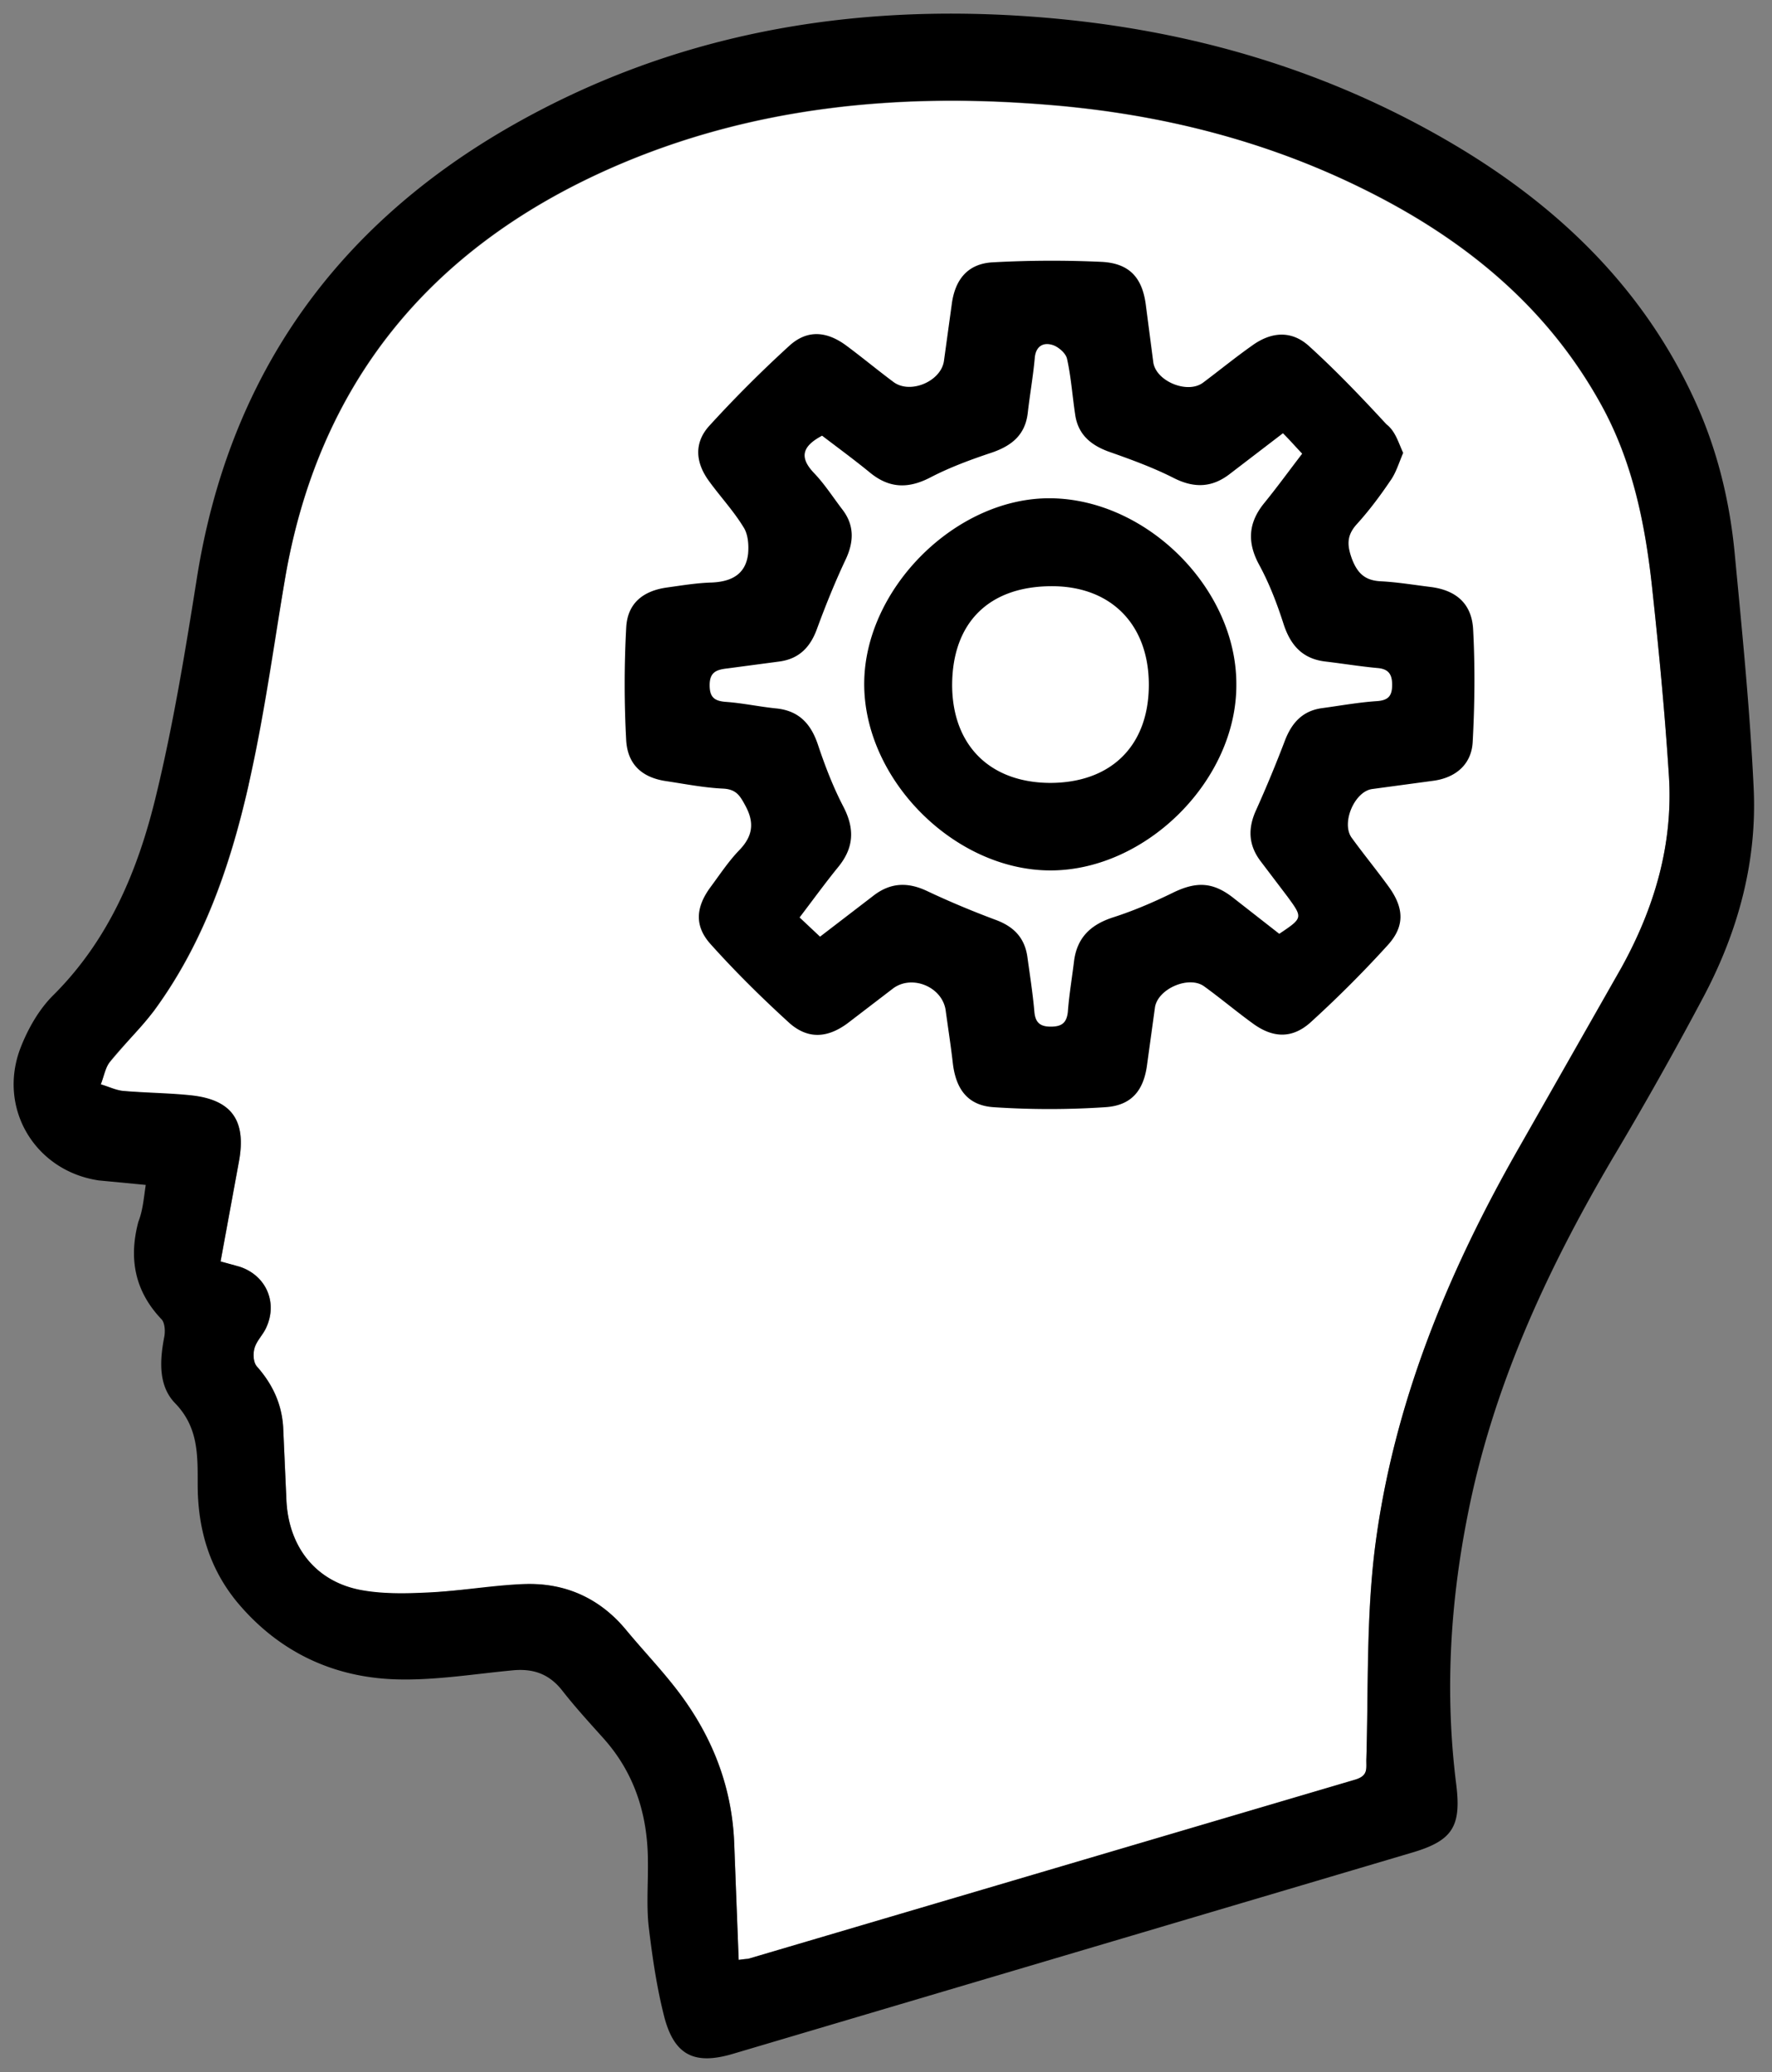<svg xmlns="http://www.w3.org/2000/svg" xmlns:xlink="http://www.w3.org/1999/xlink" viewBox="0 0 65 76" fill="#fff" fill-rule="evenodd" stroke="#000" stroke-linecap="round" stroke-linejoin="round"><rect x="0" y="0" width="65" height="76" fill="#808080" stroke="none"/><use xlink:href="#A" x=".5" y=".5"/><symbol id="A" overflow="visible"><g stroke="none" fill-rule="nonzero"><path d="M26.596 71.386l-.165-4.29c-.09-2.22-.9-4.155-2.295-5.85l-1.695-1.98a4.43 4.43 0 0 0-3.75-1.65l-3.33.3c-.855.045-1.74.075-2.58-.075-1.68-.3-2.7-1.59-2.775-3.315l-.12-2.685c-.045-.855-.39-1.575-.96-2.205-.135-.15-.15-.465-.09-.675.06-.255.285-.465.405-.705.465-.93.045-1.95-.945-2.28-.21-.075-.42-.12-.705-.195l.675-3.675c.27-1.485-.255-2.25-1.74-2.415l-2.52-.165c-.27-.03-.54-.15-.81-.24.105-.285.15-.615.345-.84l1.605-1.86c1.815-2.46 2.805-5.31 3.465-8.25l1.335-7.545c1.23-7.23 5.34-12.195 11.97-15.12 5.145-2.265 10.575-2.775 16.125-2.31 3.99.33 7.83 1.275 11.43 3.06 3.69 1.815 6.78 4.305 8.79 7.98 1.11 2.04 1.575 4.275 1.83 6.555.255 2.34.48 4.695.63 7.05.15 2.49-.54 4.815-1.74 6.99l-3.72 6.54c-2.64 4.605-4.65 9.45-5.325 14.745-.33 2.55-.24 5.145-.315 7.725-.015.36.09.63-.405.78l-22.26 6.57c-.075-.015-.15 0-.36.03z"/><path d="M4.846 42.961l-1.725-.165c-2.325-.345-3.705-2.625-2.88-4.83.27-.705.675-1.425 1.2-1.95 2.055-2.04 3.12-4.59 3.78-7.32.63-2.595 1.065-5.25 1.485-7.89 1.155-7.455 5.07-12.99 11.565-16.695 5.895-3.36 12.3-4.485 19.02-4.005 5.505.39 10.695 1.845 15.465 4.65 3.9 2.295 7.05 5.325 8.94 9.495.81 1.785 1.26 3.66 1.44 5.595.27 2.835.555 5.685.69 8.535.135 2.715-.57 5.28-1.83 7.665a137.76 137.76 0 0 1-3.36 5.97c-2.415 4.11-4.395 8.4-5.31 13.11-.645 3.27-.825 6.555-.405 9.855.18 1.5-.135 2.025-1.59 2.46l-24.96 7.395c-1.38.405-2.115.06-2.49-1.305-.285-1.095-.45-2.235-.585-3.36-.09-.81-.015-1.635-.03-2.46-.015-1.665-.495-3.18-1.62-4.44-.51-.57-1.035-1.14-1.515-1.755s-1.065-.825-1.83-.75c-1.425.135-2.865.375-4.29.33-2.295-.075-4.275-1.005-5.79-2.805-1.05-1.26-1.47-2.73-1.47-4.35 0-1.065.03-2.085-.825-2.97-.615-.63-.57-1.545-.405-2.415.045-.21.03-.525-.09-.66-.99-1.035-1.215-2.235-.855-3.585.165-.42.195-.855.27-1.35zm21.75 28.425c.21-.03.285-.03.36-.045l22.26-6.57c.495-.15.39-.42.405-.78.075-2.58 0-5.175.315-7.725.675-5.28 2.685-10.14 5.325-14.745l3.72-6.54c1.2-2.175 1.89-4.485 1.74-6.99-.15-2.355-.375-4.695-.63-7.05-.255-2.28-.705-4.5-1.83-6.555-2.01-3.675-5.1-6.165-8.79-7.98-3.6-1.77-7.44-2.73-11.43-3.06-5.55-.465-10.98.045-16.125 2.31-6.63 2.925-10.755 7.89-11.97 15.12-.42 2.52-.765 5.055-1.335 7.545-.675 2.94-1.65 5.775-3.465 8.25-.48.66-1.095 1.215-1.605 1.86-.18.225-.225.555-.345.84.27.075.54.21.81.24.84.075 1.68.075 2.52.165 1.485.165 2.01.93 1.74 2.415l-.675 3.675.705.195c.99.33 1.41 1.35.945 2.28-.12.24-.33.45-.405.705-.06.21-.045.525.09.675.57.645.9 1.365.96 2.205l.12 2.685c.075 1.725 1.08 3.015 2.775 3.315.84.15 1.725.12 2.58.075 1.11-.06 2.22-.255 3.33-.3 1.5-.06 2.76.48 3.75 1.65.555.675 1.155 1.305 1.695 1.98 1.38 1.71 2.205 3.645 2.295 5.85l.165 4.305zm24.375-55.275c-.165.39-.27.75-.48 1.035-.375.555-.78 1.095-1.23 1.59-.375.42-.345.78-.165 1.275.21.54.495.78 1.05.81.615.03 1.23.135 1.845.21.915.12 1.485.6 1.545 1.53.075 1.38.06 2.775-.015 4.155-.045.825-.63 1.32-1.47 1.425l-2.22.3c-.645.09-1.14 1.245-.75 1.785.435.6.915 1.185 1.35 1.785.57.78.615 1.455-.03 2.16a42.1 42.1 0 0 1-2.835 2.835c-.675.6-1.38.57-2.115.03-.6-.435-1.17-.915-1.77-1.35-.555-.42-1.71.075-1.815.765l-.285 2.07c-.12.975-.57 1.53-1.545 1.59a30.86 30.86 0 0 1-4.08 0c-.945-.06-1.38-.645-1.5-1.575-.075-.66-.18-1.335-.27-1.995-.135-.855-1.245-1.305-1.935-.78l-1.665 1.275c-.735.54-1.44.585-2.115 0-1.005-.915-1.98-1.875-2.895-2.895-.615-.675-.555-1.365-.015-2.1.345-.465.66-.945 1.05-1.35.51-.525.57-1.02.225-1.65-.195-.36-.33-.585-.795-.615-.69-.03-1.38-.165-2.07-.27-.885-.12-1.44-.585-1.5-1.485-.075-1.384-.075-2.771 0-4.155.045-.885.615-1.35 1.515-1.47.54-.075 1.08-.165 1.62-.18.705-.03 1.245-.285 1.335-1.05.03-.33 0-.72-.165-.975-.375-.615-.87-1.14-1.29-1.725-.48-.675-.525-1.38.03-1.995a45.3 45.3 0 0 1 2.94-2.94c.66-.6 1.38-.54 2.115.015.585.435 1.125.885 1.71 1.32.615.45 1.74-.03 1.845-.78l.285-2.07c.12-.93.6-1.5 1.515-1.545a39.63 39.63 0 0 1 4.005-.015c1.02.06 1.485.6 1.605 1.62l.27 2.07c.105.69 1.26 1.17 1.83.735.6-.45 1.17-.915 1.785-1.35.72-.525 1.47-.57 2.115.03.99.9 1.92 1.875 2.82 2.85.33.255.435.66.615 1.05zm-4.545 17.64c.87-.585.87-.585.3-1.365l-.99-1.305c-.45-.6-.465-1.215-.15-1.89a47.31 47.31 0 0 0 1.05-2.535c.255-.66.66-1.095 1.38-1.185.66-.09 1.32-.21 1.995-.255.42-.03.555-.195.555-.6s-.15-.585-.555-.615c-.645-.06-1.275-.165-1.92-.24-.81-.105-1.245-.585-1.5-1.35-.24-.75-.525-1.5-.9-2.19-.45-.825-.405-1.545.18-2.265.465-.57.9-1.17 1.395-1.815-.255-.27-.465-.51-.705-.75l-1.92 1.47c-.66.525-1.32.555-2.07.18-.765-.39-1.59-.69-2.4-.975-.66-.24-1.125-.63-1.23-1.35-.105-.69-.15-1.38-.3-2.055-.045-.21-.33-.45-.54-.51-.345-.105-.615.06-.645.495-.06.66-.18 1.335-.255 1.995-.09.795-.57 1.2-1.305 1.455-.765.255-1.545.54-2.265.915-.81.42-1.5.405-2.205-.165-.585-.48-1.2-.93-1.77-1.365-.735.39-.84.795-.3 1.365.39.405.705.9 1.05 1.35.435.57.42 1.17.12 1.815-.39.825-.735 1.68-1.05 2.535-.24.675-.645 1.11-1.365 1.215l-1.92.255c-.39.045-.66.12-.66.615 0 .465.195.585.615.615.615.045 1.23.18 1.845.24.825.09 1.26.57 1.515 1.335s.555 1.545.93 2.265c.42.81.39 1.5-.18 2.205-.465.57-.9 1.17-1.425 1.86l.75.705 1.935-1.485c.645-.51 1.29-.525 2.01-.18.795.375 1.62.72 2.46 1.035.675.24 1.095.645 1.2 1.365.09.66.195 1.32.255 1.995.03.39.18.57.6.57.405 0 .585-.135.63-.54.045-.615.15-1.23.225-1.845.105-.87.6-1.35 1.425-1.62.75-.24 1.485-.555 2.19-.9.885-.435 1.5-.405 2.265.21l1.65 1.29zm-8.415-2.325c-3.525-.015-6.84-3.36-6.81-6.885.03-3.48 3.39-6.81 6.855-6.765 3.525.045 6.795 3.315 6.795 6.81.03 3.525-3.315 6.855-6.84 6.84zm0-3.21c2.25 0 3.63-1.365 3.63-3.6 0-2.205-1.38-3.615-3.555-3.615-2.31 0-3.66 1.335-3.66 3.645.015 2.19 1.38 3.555 3.585 3.57z" fill="#000000"/></g></symbol></svg>